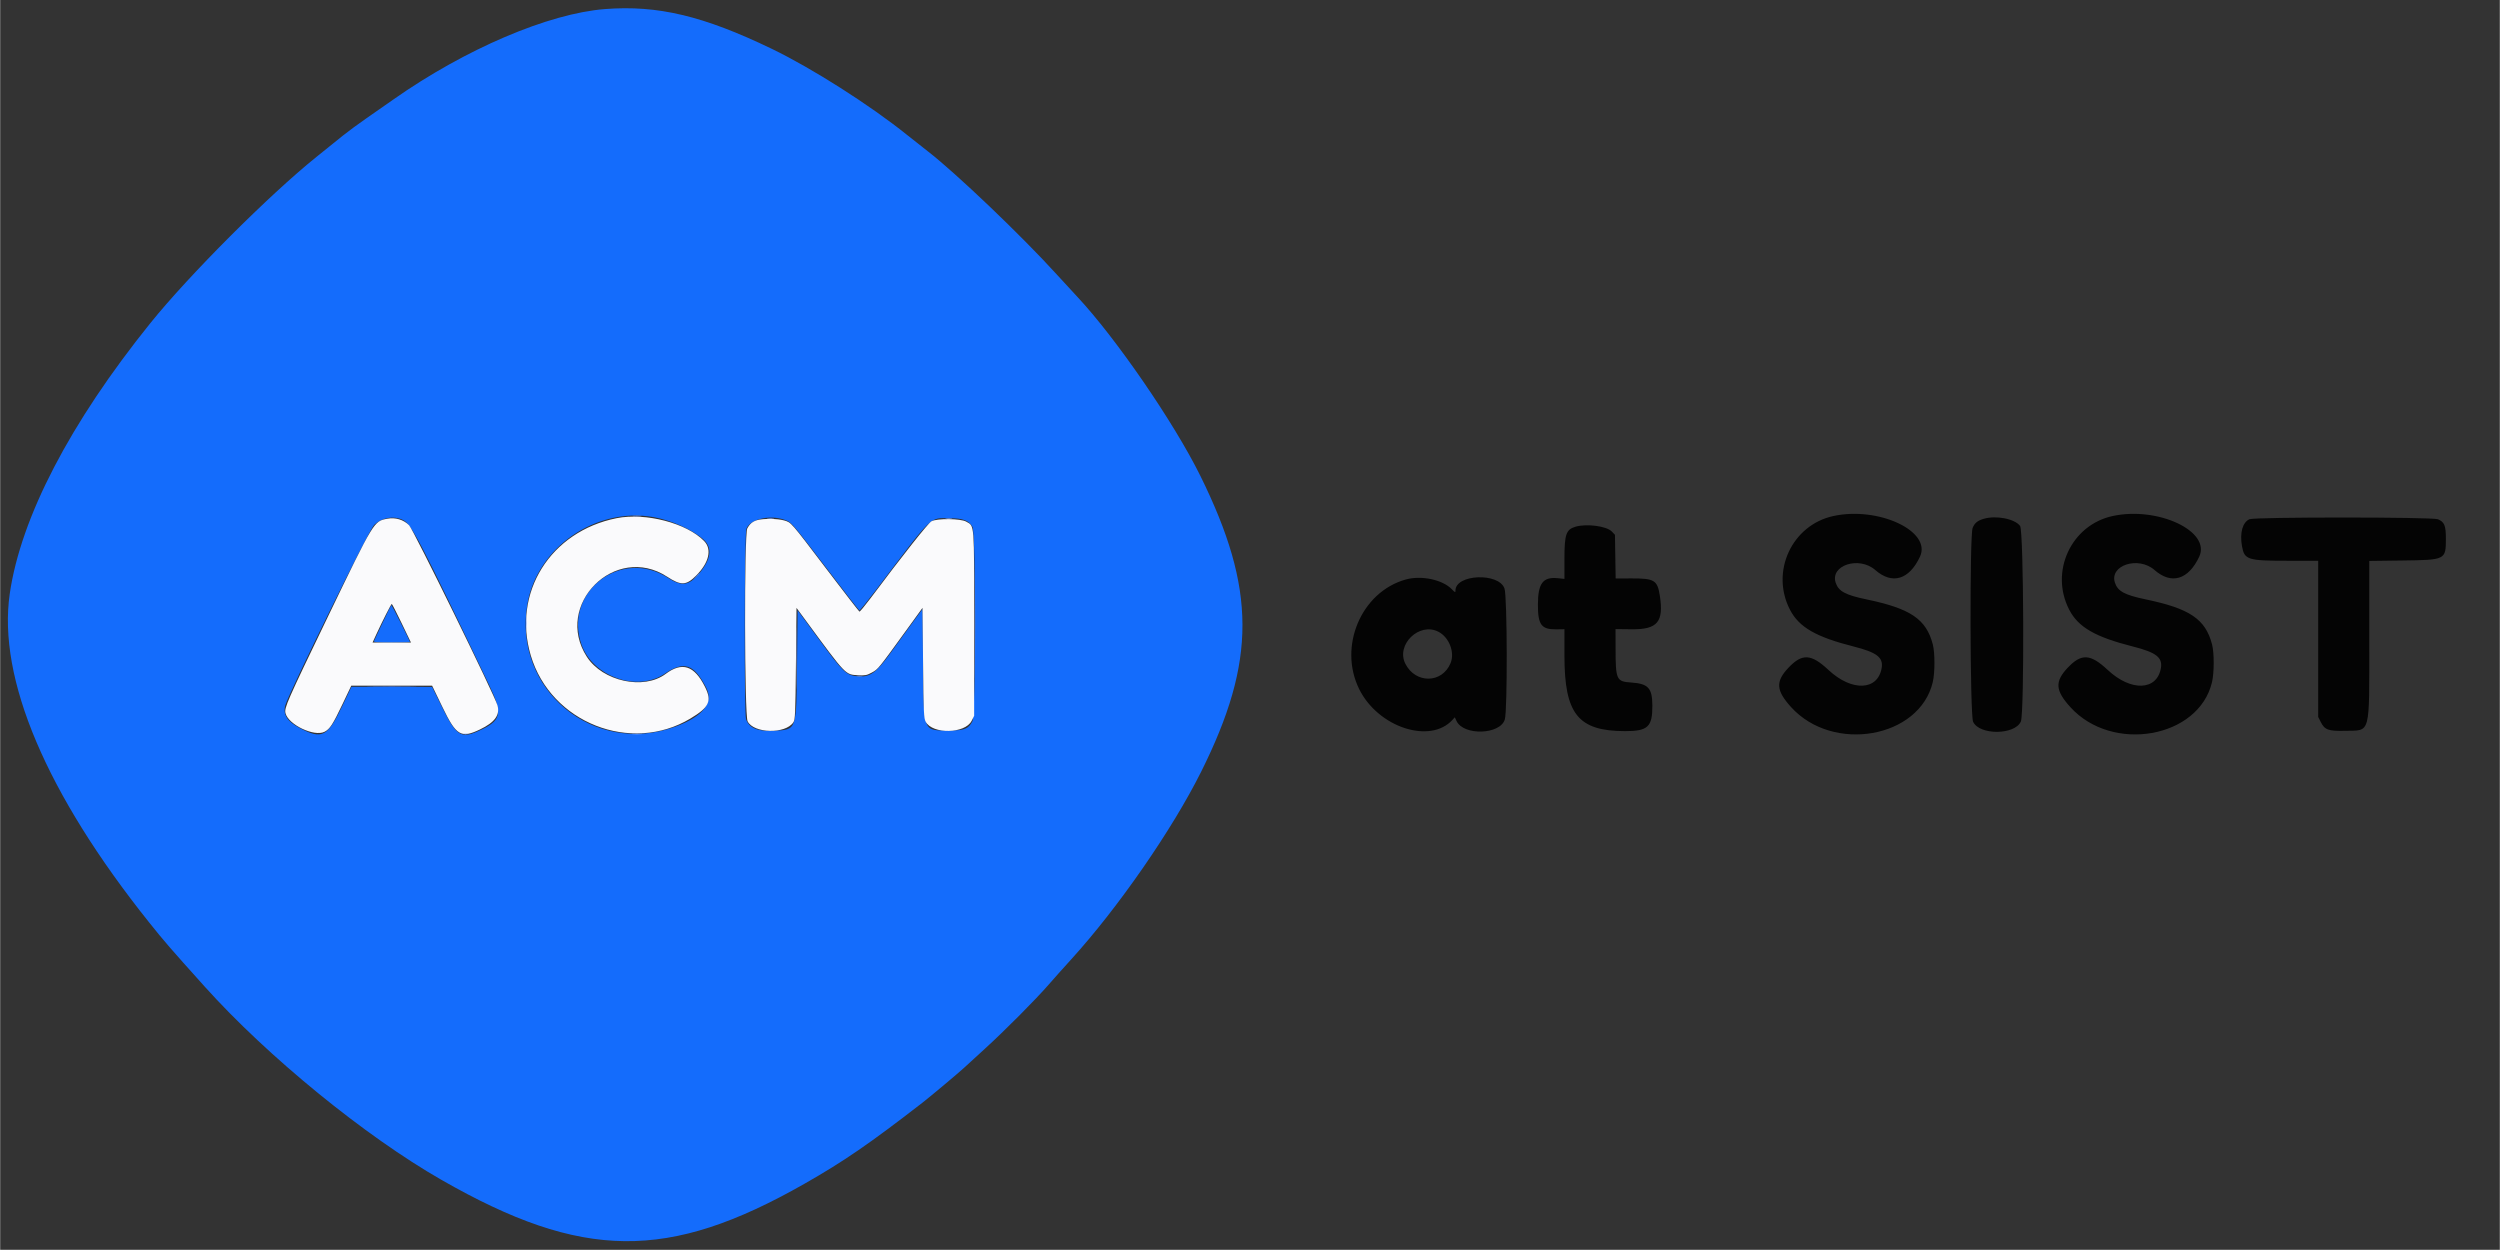 <svg id="svg" version="1.1" xmlns="http://www.w3.org/2000/svg" xmlns:xlink="http://www.w3.org/1999/xlink" width="111.196" height="55.59" viewBox="0, 0, 400,200"><rect x="0" y="0" width="400" height="200" fill="#333333" stroke="none"/><g id="svgg"><path id="path0" d="M96.769 1.452 C 87.732 2.157,74.405 7.852,62.937 15.908 C 61.841 16.677,59.882 18.045,58.583 18.946 C 57.284 19.847,55.609 21.080,54.859 21.687 C 54.110 22.293,52.189 23.840,50.590 25.125 C 43.054 31.182,30.239 44.006,24.055 51.680 C 11.182 67.655,3.301 82.815,1.533 95.005 C -0.437 108.576,7.370 126.992,23.824 147.593 C 26.259 150.643,27.150 151.672,32.723 157.874 C 42.778 169.065,58.396 181.814,70.625 188.812 C 93.152 201.706,106.884 201.851,128.706 189.429 C 134.982 185.857,139.134 183.004,147.593 176.450 C 148.852 175.474,153.509 171.566,154.314 170.810 C 154.614 170.528,156.085 169.181,157.584 167.816 C 160.741 164.942,165.711 159.945,167.761 157.584 C 168.541 156.685,170.188 154.840,171.420 153.485 C 178.914 145.242,187.593 132.703,192.191 123.479 C 201.032 105.739,201.000 94.281,192.058 76.153 C 187.861 67.644,178.504 54.035,172.318 47.441 C 171.506 46.576,170.025 44.968,169.028 43.869 C 163.473 37.748,152.954 27.702,148.453 24.219 C 147.581 23.544,146.078 22.358,145.113 21.583 C 139.157 16.799,129.911 10.917,123.439 7.796 C 112.537 2.538,105.204 0.794,96.769 1.452 M104.497 82.740 C 107.334 83.235,110.636 84.690,112.455 86.246 C 114.040 87.603,113.818 89.462,111.786 91.855 C 110.173 93.754,109.039 93.887,106.801 92.440 C 99.363 87.632,90.138 94.751,93.005 103.085 C 94.793 108.280,101.927 110.806,106.345 107.808 C 109.442 105.706,111.041 106.253,112.997 110.082 C 114.208 112.453,112.453 114.663,108.084 116.271 C 94.985 121.094,81.978 110.313,84.371 96.618 C 85.949 87.590,95.307 81.138,104.497 82.740 M64.396 83.178 C 65.790 83.824,66.938 86.014,78.214 109.555 C 80.516 114.360,80.264 115.352,76.300 117.084 C 73.741 118.202,72.922 117.642,70.791 113.317 L 69.119 109.922 62.665 109.911 L 56.210 109.900 54.763 112.941 C 52.386 117.935,51.513 118.387,47.902 116.489 C 45.937 115.457,45.223 114.330,45.620 112.890 C 46.168 110.904,59.050 84.735,59.841 84.000 C 61.102 82.829,62.929 82.499,64.396 83.178 M125.917 83.334 C 126.656 83.661,127.252 84.374,132.044 90.667 C 134.963 94.501,137.414 97.661,137.490 97.688 C 137.565 97.715,138.759 96.244,140.142 94.418 C 149.494 82.077,148.626 82.921,151.954 82.929 C 154.071 82.935,154.984 83.280,155.586 84.305 C 156.170 85.298,156.153 114.325,155.568 115.441 C 154.943 116.632,154.291 116.894,151.948 116.894 C 147.605 116.894,147.796 117.366,147.684 106.358 L 147.593 97.458 146.049 99.571 C 145.200 100.733,143.613 102.921,142.524 104.432 C 140.177 107.688,139.201 108.390,137.251 108.228 C 135.391 108.074,134.922 107.629,131.063 102.370 L 127.611 97.666 127.520 106.281 C 127.408 116.969,127.487 116.737,123.900 116.941 C 121.249 117.092,119.901 116.549,119.358 115.111 C 119.042 114.274,119.093 85.352,119.412 84.599 C 120.113 82.943,123.530 82.278,125.917 83.334 M61.223 99.591 C 60.497 101.115,59.863 102.464,59.814 102.589 C 59.745 102.764,60.384 102.816,62.651 102.816 C 64.260 102.816,65.577 102.774,65.577 102.723 C 65.577 102.581,62.677 96.821,62.606 96.821 C 62.572 96.821,61.950 98.068,61.223 99.591 " stroke="none" fill="#146cfc" fill-rule="evenodd"></path><path id="path1" d="M293.370 82.572 C 286.712 84.007,283.250 91.481,286.415 97.583 C 287.861 100.370,290.570 101.932,296.614 103.461 C 300.297 104.394,301.356 105.202,301.084 106.874 C 300.487 110.532,296.304 110.701,292.577 107.216 C 289.797 104.616,288.360 104.534,286.170 106.849 C 284.077 109.063,284.170 110.483,286.583 113.150 C 293.288 120.559,307.145 118.118,309.258 109.155 C 309.613 107.647,309.617 104.472,309.266 103.123 C 308.212 99.079,305.719 97.387,298.636 95.912 C 295.276 95.213,294.174 94.616,293.723 93.249 C 292.800 90.452,297.475 88.949,300.054 91.213 C 302.763 93.591,305.480 92.781,307.211 89.081 C 309.114 85.014,300.605 81.013,293.370 82.572 M338.056 82.572 C 331.399 84.007,327.937 91.481,331.102 97.583 C 332.548 100.370,335.257 101.932,341.300 103.461 C 344.984 104.394,346.043 105.202,345.771 106.874 C 345.174 110.532,340.990 110.701,337.264 107.216 C 334.484 104.616,333.047 104.534,330.857 106.849 C 328.764 109.063,328.857 110.483,331.270 113.150 C 337.975 120.559,351.831 118.118,353.944 109.155 C 354.299 107.647,354.304 104.472,353.952 103.123 C 352.899 99.079,350.405 97.387,343.322 95.912 C 339.962 95.213,338.861 94.616,338.410 93.249 C 337.487 90.452,342.162 88.949,344.741 91.213 C 347.449 93.591,350.166 92.781,351.898 89.081 C 353.801 85.014,345.291 81.013,338.056 82.572 M317.370 83.033 C 316.403 83.327,315.948 83.707,315.638 84.483 C 315.146 85.711,315.215 114.399,315.712 115.494 C 316.700 117.671,322.386 117.644,323.354 115.458 C 323.933 114.149,323.820 84.951,323.233 84.164 C 322.372 83.010,319.361 82.429,317.370 83.033 M359.945 83.086 C 358.839 83.568,358.364 85.260,358.738 87.383 C 359.126 89.588,359.600 89.737,366.221 89.737 L 370.936 89.737 370.936 102.232 L 370.936 114.728 371.344 115.538 C 371.980 116.800,372.563 117.010,375.237 116.947 C 379.388 116.847,379.109 117.901,379.110 102.329 L 379.110 89.762 384.332 89.695 C 391.350 89.606,391.367 89.598,391.367 86.183 C 391.368 84.095,391.133 83.526,390.092 83.091 C 389.216 82.725,360.785 82.720,359.945 83.086 M252.069 84.292 C 250.580 84.739,250.318 85.511,250.318 89.456 L 250.318 92.637 249.273 92.528 C 246.883 92.278,246.083 93.329,246.072 96.730 C 246.061 99.971,246.627 100.741,248.993 100.708 L 250.318 100.689 250.318 104.915 C 250.318 114.265,252.493 116.981,259.990 116.998 C 263.675 117.006,264.407 116.323,264.386 112.897 C 264.369 110.098,263.732 109.406,261.001 109.219 C 258.629 109.056,258.513 108.804,258.500 103.786 L 258.492 100.670 261.081 100.698 C 265.208 100.743,266.233 99.519,265.582 95.323 C 265.199 92.851,264.707 92.549,261.091 92.561 L 258.513 92.570 258.457 89.076 L 258.401 85.582 257.893 85.051 C 257.058 84.181,253.841 83.761,252.069 84.292 M224.907 92.737 C 217.802 94.730,214.104 103.441,217.466 110.261 C 220.486 116.388,228.836 119.134,232.416 115.178 L 232.771 114.786 233.052 115.379 C 234.186 117.769,240.050 117.574,240.778 115.122 C 241.214 113.652,241.171 95.486,240.728 94.187 C 239.839 91.583,232.879 91.868,232.879 94.508 C 232.879 94.853,232.819 94.830,232.289 94.284 C 230.798 92.749,227.401 92.037,224.907 92.737 M230.154 101.096 C 231.882 101.992,232.811 104.413,232.089 106.137 C 230.731 109.378,226.502 109.433,224.868 106.231 C 223.307 103.171,227.083 99.503,230.154 101.096 " stroke="none" fill="#040404" fill-rule="evenodd"></path><path id="path2" d="M98.638 82.923 C 88.037 85.049,81.913 94.858,84.913 104.905 C 88.120 115.647,100.936 120.702,110.457 114.979 C 113.484 113.160,113.925 112.197,112.782 109.909 C 111.080 106.503,109.133 105.863,106.493 107.842 C 102.990 110.468,96.428 109.044,93.883 105.106 C 88.502 96.781,98.425 86.874,106.726 92.283 C 108.952 93.733,109.776 93.704,111.360 92.120 C 113.438 90.042,113.935 87.909,112.650 86.584 C 109.866 83.712,103.282 81.992,98.638 82.923 M61.944 83.011 C 59.789 83.422,59.849 83.323,52.507 98.547 C 45.835 112.381,45.444 113.270,45.660 114.131 C 46.123 115.974,50.275 117.943,51.913 117.096 C 52.755 116.661,53.233 115.924,54.782 112.670 L 56.187 109.718 62.653 109.721 L 69.119 109.723 70.781 113.163 C 72.987 117.730,73.745 118.183,76.767 116.734 C 79.147 115.594,80.004 114.424,79.583 112.890 C 79.151 111.317,66.127 84.764,65.443 84.063 C 64.563 83.160,63.243 82.763,61.944 83.011 M121.163 83.229 C 120.412 83.442,119.964 83.813,119.555 84.559 C 119.054 85.471,119.102 114.405,119.605 115.420 C 120.580 117.383,125.673 117.496,126.928 115.582 C 127.219 115.137,127.256 114.298,127.339 106.184 L 127.430 97.275 128.883 99.251 C 135.460 108.193,135.210 107.933,137.340 108.053 C 138.418 108.114,138.686 108.060,139.500 107.617 C 140.498 107.074,140.502 107.069,145.160 100.636 L 147.593 97.275 147.684 106.085 C 147.767 114.161,147.802 114.946,148.106 115.502 C 149.210 117.526,154.407 117.423,155.450 115.357 L 155.858 114.546 155.858 99.825 C 155.858 83.381,155.926 84.254,154.587 83.476 C 153.716 82.970,149.914 82.930,149.023 83.418 C 148.509 83.699,144.339 88.970,139.241 95.783 C 138.360 96.960,137.578 97.900,137.503 97.872 C 137.428 97.843,135.099 94.837,132.328 91.190 C 126.408 83.398,126.607 83.627,125.451 83.284 C 124.439 82.983,122.131 82.954,121.163 83.229 M64.246 99.731 L 65.731 102.816 62.661 102.816 L 59.591 102.816 60.196 101.499 C 61.174 99.371,62.563 96.639,62.666 96.643 C 62.718 96.644,63.429 98.034,64.246 99.731 " stroke="none" fill="#fafafc" fill-rule="evenodd"></path><path id="path3" d="M111.251 92.325 L 110.718 92.916 111.308 92.382 C 111.633 92.089,111.898 91.823,111.898 91.792 C 111.898 91.651,111.748 91.775,111.251 92.325 M59.446 109.854 C 61.219 109.884,64.121 109.884,65.895 109.854 C 67.668 109.825,66.217 109.800,62.670 109.800 C 59.124 109.800,57.673 109.825,59.446 109.854 " stroke="none" fill="#528afc" fill-rule="evenodd"></path><path id="path4" d="M101.317 82.602 C 101.642 82.642,102.173 82.642,102.498 82.602 C 102.822 82.562,102.557 82.529,101.907 82.529 C 101.258 82.529,100.992 82.562,101.317 82.602 M122.845 82.964 C 123.121 83.006,123.530 83.005,123.754 82.962 C 123.977 82.919,123.751 82.884,123.252 82.886 C 122.752 82.887,122.569 82.922,122.845 82.964 M151.365 82.964 C 151.641 83.006,152.050 83.005,152.273 82.962 C 152.497 82.919,152.271 82.884,151.771 82.886 C 151.272 82.887,151.089 82.922,151.365 82.964 M155.945 99.818 C 155.945 107.611,155.967 110.773,155.995 106.844 C 156.022 102.915,156.022 96.539,155.994 92.675 C 155.967 88.811,155.945 92.025,155.945 99.818 M127.422 105.359 C 127.422 109.805,127.446 111.624,127.475 109.401 C 127.504 107.178,127.504 103.540,127.475 101.317 C 127.446 99.094,127.422 100.913,127.422 105.359 M84.171 99.728 C 84.171 100.677,84.201 101.065,84.239 100.590 C 84.276 100.116,84.276 99.339,84.239 98.865 C 84.201 98.390,84.171 98.778,84.171 99.728 M137.103 108.212 C 137.327 108.255,137.695 108.255,137.920 108.212 C 138.145 108.168,137.961 108.133,137.511 108.133 C 137.062 108.133,136.878 108.168,137.103 108.212 M74.160 117.473 C 74.335 117.519,74.621 117.519,74.796 117.473 C 74.970 117.427,74.827 117.390,74.478 117.390 C 74.128 117.390,73.985 117.427,74.160 117.473 M101.226 117.480 C 101.601 117.519,102.214 117.519,102.589 117.480 C 102.963 117.441,102.657 117.409,101.907 117.409 C 101.158 117.409,100.851 117.441,101.226 117.480 " stroke="none" fill="#8cacfc" fill-rule="evenodd"></path></g></svg>